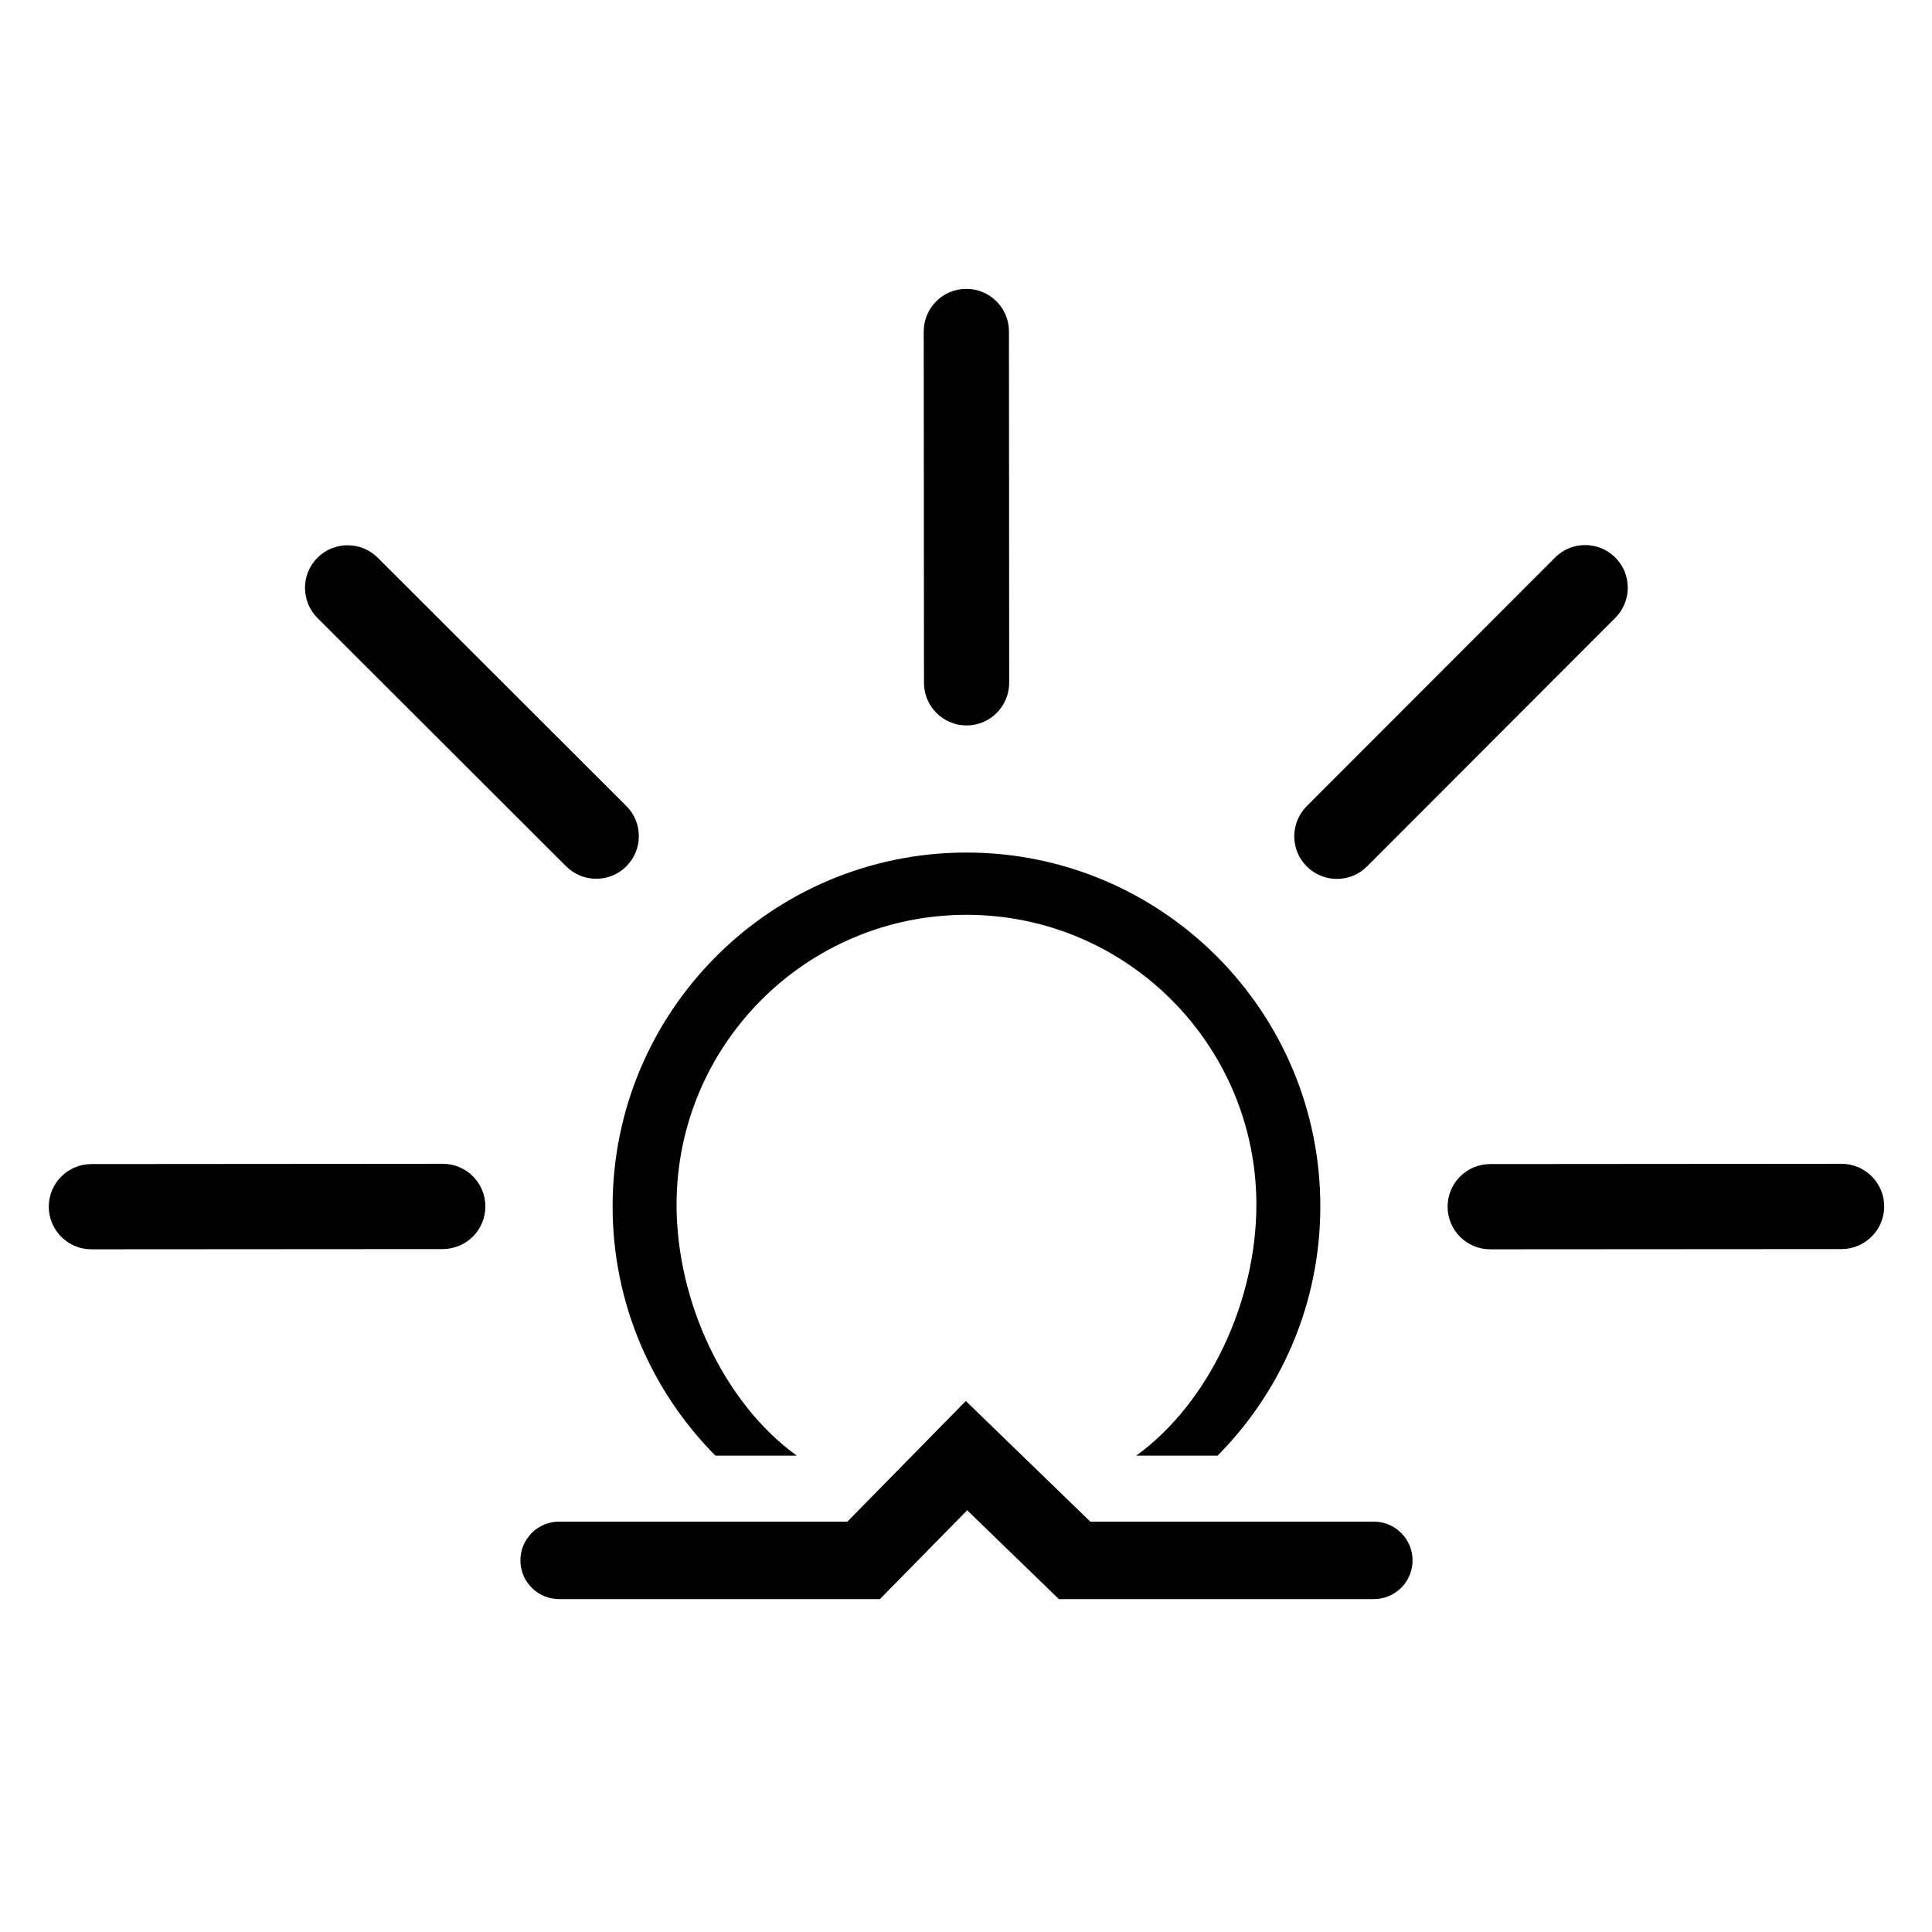 <?xml version="1.0" encoding="utf-8"?>
<!-- Generator: Adobe Illustrator 15.1.0, SVG Export Plug-In . SVG Version: 6.00 Build 0)  -->
<!DOCTYPE svg PUBLIC "-//W3C//DTD SVG 1.1//EN" "http://www.w3.org/Graphics/SVG/1.1/DTD/svg11.dtd">
<svg version="1.1" id="Layer_1" xmlns="http://www.w3.org/2000/svg" xmlns:xlink="http://www.w3.org/1999/xlink" x="0px" y="0px"
	 width="283.465px" height="283.465px" viewBox="0 0 283.465 283.465" enable-background="new 0 0 283.465 283.465"
	 xml:space="preserve">
<path fill-rule="evenodd" clip-rule="evenodd" d="M135.529,48.639l0.039,51.551c0,3.453,2.803,6.25,6.25,6.25
	c3.452-0.006,6.25-2.809,6.25-6.262l-0.033-51.551c0-3.447-2.809-6.25-6.262-6.245C138.327,42.383,135.529,45.187,135.529,48.639z
	 M46.582,90.676l36.48,36.431c2.442,2.437,6.406,2.437,8.842-0.006c2.437-2.442,2.437-6.406-0.005-8.842l-36.48-36.431
	c-2.442-2.437-6.4-2.437-8.843,0.005C44.139,84.276,44.139,88.239,46.582,90.676z M228.157,81.806l-36.437,36.481
	c-2.431,2.442-2.431,6.406,0.012,8.842c2.442,2.437,6.405,2.437,8.837-0.005l36.436-36.48c2.432-2.442,2.432-6.4-0.011-8.843
	C234.552,79.363,230.589,79.363,228.157,81.806z M270.188,170.754l-51.546,0.039c-3.452,0-6.25,2.803-6.25,6.256
	c0,3.452,2.809,6.25,6.25,6.25l51.558-0.033c3.452-0.012,6.25-2.809,6.25-6.262C276.45,173.552,273.642,170.754,270.188,170.754z
	 M64.96,170.754l-51.551,0.039c-3.453,0-6.25,2.803-6.25,6.256c0,3.452,2.803,6.25,6.256,6.25l51.551-0.033
	c3.453-0.012,6.25-2.809,6.25-6.262C71.216,173.552,68.413,170.754,64.96,170.754z M116.9,213.573h-11.935
	c-9.32-9.392-15.082-22.314-15.082-36.569c0-28.653,23.264-51.917,51.924-51.917c28.653,0,51.912,23.264,51.912,51.917
	c0,14.255-5.763,27.178-15.077,36.569h-11.934c10.68-7.727,17.629-22.637,17.629-36.813c0-23.48-19.062-42.537-42.53-42.537
	c-23.481,0-42.542,19.056-42.542,42.537C99.265,190.937,106.22,205.847,116.9,213.573z M201.568,223.254H159.97l-18.263-17.696
	l-17.38,17.696H82.035c-3.136,0-5.684,2.554-5.684,5.685c0,3.142,2.548,5.684,5.684,5.684h47.066l12.806-13.033l13.455,13.033
	h46.206c3.142,0,5.684-2.542,5.684-5.684C207.252,225.808,204.71,223.254,201.568,223.254z"/>
</svg>
